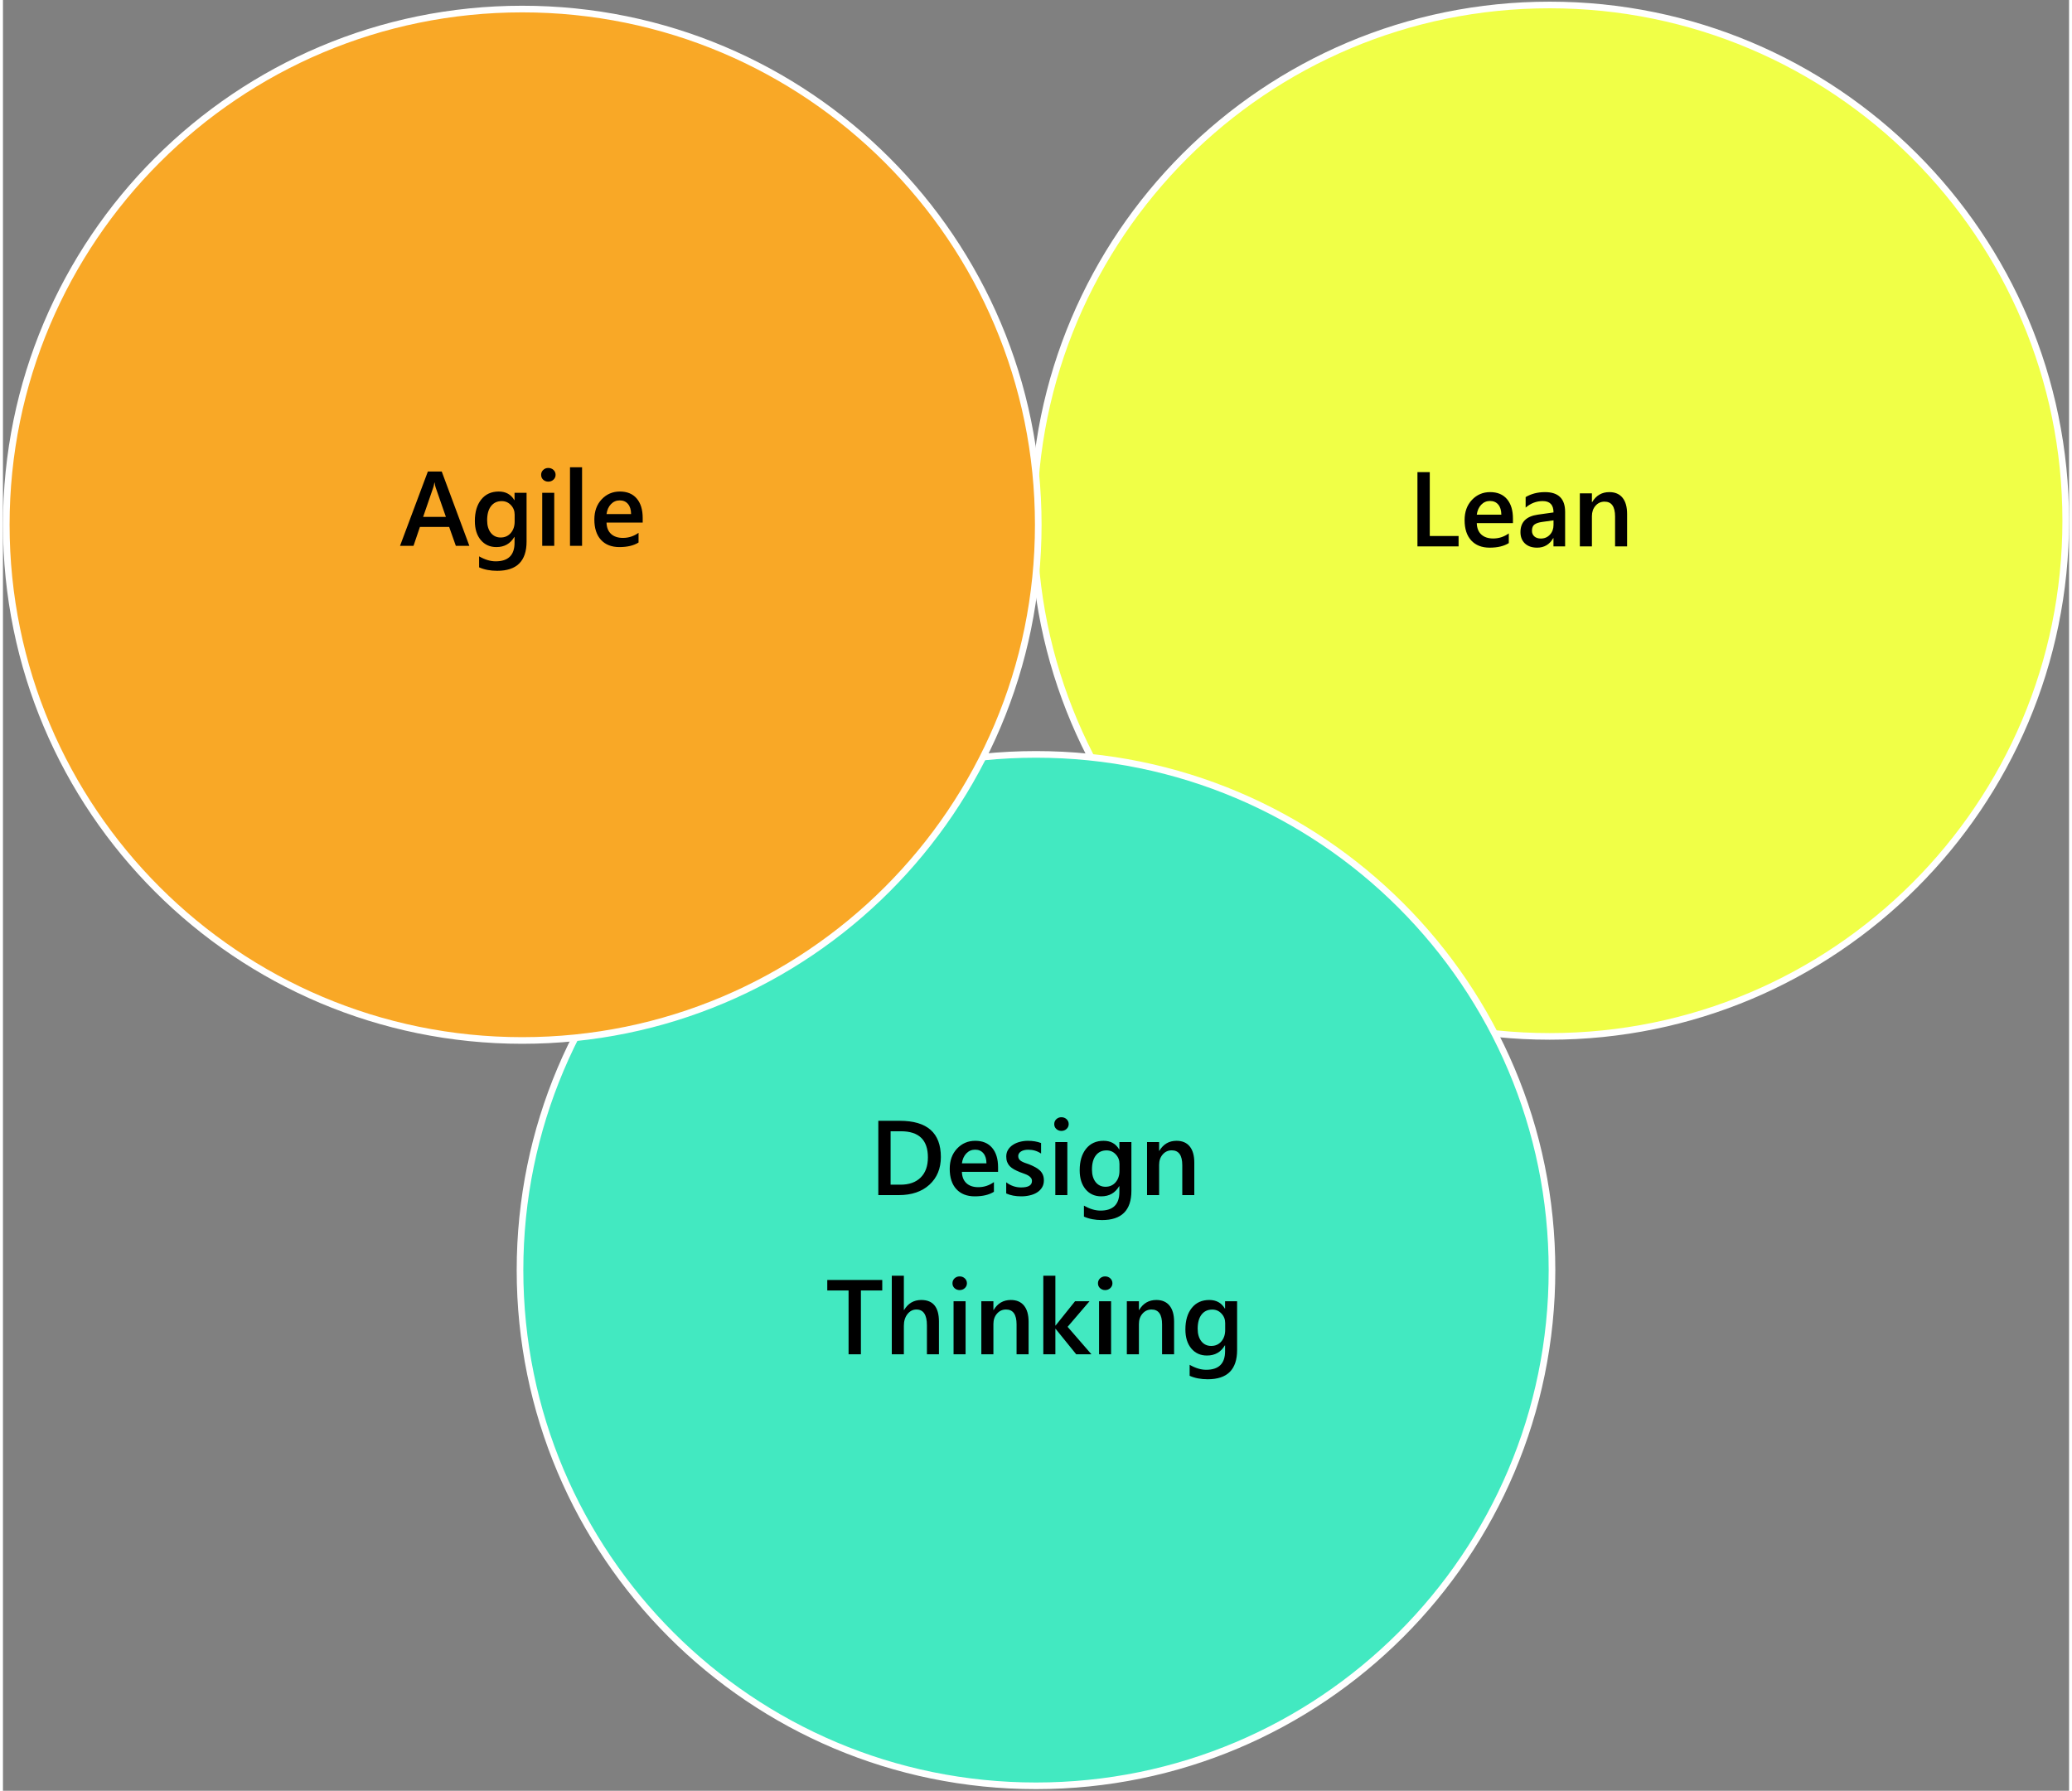 <svg width="619" height="535" viewBox="0 0 623 540" fill="none" xmlns="http://www.w3.org/2000/svg">
<rect x="0" y="0" width="623" height="540" fill="#808080" stroke="none"/>
<path d="M466.409 312.519C552.339 312.519 622 242.895 622 157.009C622 71.123 552.339 1.5 466.409 1.5C380.48 1.5 310.819 71.123 310.819 157.009C310.819 242.895 380.48 312.519 466.409 312.519Z" fill="#F0FF47" stroke="white" stroke-width="2"/>
<path d="M438.926 164.768H426.52V142.362H430.238V161.627H438.926V164.768ZM455.316 157.752H444.41C444.452 159.232 444.905 160.372 445.77 161.174C446.645 161.976 447.842 162.377 449.363 162.377C451.072 162.377 452.639 161.867 454.066 160.846V163.768C452.608 164.685 450.681 165.143 448.285 165.143C445.931 165.143 444.082 164.419 442.738 162.971C441.405 161.513 440.738 159.466 440.738 156.831C440.738 154.341 441.473 152.315 442.941 150.752C444.421 149.18 446.254 148.393 448.441 148.393C450.629 148.393 452.322 149.096 453.52 150.502C454.717 151.909 455.316 153.862 455.316 156.362V157.752ZM451.816 155.19C451.806 153.888 451.499 152.877 450.895 152.159C450.29 151.43 449.457 151.065 448.395 151.065C447.353 151.065 446.467 151.445 445.738 152.206C445.02 152.966 444.577 153.961 444.41 155.19H451.816ZM471.051 164.768H467.535V162.268H467.473C466.368 164.185 464.749 165.143 462.613 165.143C461.04 165.143 459.806 164.716 458.91 163.862C458.025 163.008 457.582 161.877 457.582 160.471C457.582 157.45 459.322 155.69 462.801 155.19L467.551 154.518C467.551 152.237 466.467 151.096 464.301 151.096C462.395 151.096 460.676 151.752 459.145 153.065V149.893C460.832 148.893 462.78 148.393 464.988 148.393C469.03 148.393 471.051 150.383 471.051 154.362V164.768ZM467.551 156.909L464.191 157.377C463.15 157.513 462.363 157.768 461.832 158.143C461.311 158.508 461.051 159.153 461.051 160.081C461.051 160.758 461.29 161.315 461.77 161.752C462.259 162.18 462.91 162.393 463.723 162.393C464.827 162.393 465.738 162.008 466.457 161.237C467.186 160.456 467.551 159.476 467.551 158.299V156.909ZM489.738 164.768H486.113V155.752C486.113 152.763 485.056 151.268 482.941 151.268C481.837 151.268 480.926 151.685 480.207 152.518C479.488 153.341 479.129 154.383 479.129 155.643V164.768H475.488V148.768H479.129V151.424H479.191C480.389 149.403 482.118 148.393 484.379 148.393C486.118 148.393 487.447 148.961 488.363 150.096C489.28 151.221 489.738 152.851 489.738 154.987V164.768Z" fill="black"/>
<path d="M311.5 538.5C397.43 538.5 467.09 468.877 467.09 382.991C467.09 297.105 397.43 227.481 311.5 227.481C225.57 227.481 155.91 297.105 155.91 382.991C155.91 468.877 225.57 538.5 311.5 538.5Z" fill="#42E9C1" stroke="white" stroke-width="2"/>
<path d="M263.953 360.376V337.97H270.422C278.682 337.97 282.812 341.61 282.812 348.892C282.812 352.35 281.667 355.131 279.375 357.235C277.083 359.329 274.01 360.376 270.156 360.376H263.953ZM267.656 341.126V357.235H270.625C273.24 357.235 275.271 356.517 276.719 355.079C278.177 353.642 278.906 351.61 278.906 348.985C278.906 343.746 276.193 341.126 270.766 341.126H267.656ZM300.062 353.36H289.156C289.198 354.84 289.651 355.98 290.516 356.782C291.391 357.584 292.589 357.985 294.109 357.985C295.818 357.985 297.385 357.475 298.812 356.454V359.376C297.354 360.293 295.427 360.751 293.031 360.751C290.677 360.751 288.828 360.027 287.484 358.579C286.151 357.121 285.484 355.074 285.484 352.438C285.484 349.949 286.219 347.923 287.687 346.36C289.167 344.787 291 344.001 293.187 344.001C295.375 344.001 297.068 344.704 298.266 346.11C299.464 347.517 300.062 349.47 300.062 351.97V353.36ZM296.562 350.798C296.552 349.496 296.245 348.485 295.641 347.767C295.036 347.037 294.203 346.673 293.141 346.673C292.099 346.673 291.214 347.053 290.484 347.813C289.766 348.574 289.323 349.569 289.156 350.798H296.562ZM302.516 359.876V356.517C303.87 357.548 305.365 358.063 307 358.063C309.187 358.063 310.281 357.418 310.281 356.126C310.281 355.761 310.187 355.454 310 355.204C309.812 354.944 309.557 354.715 309.234 354.517C308.922 354.319 308.547 354.142 308.109 353.985C307.682 353.829 307.203 353.652 306.672 353.454C306.016 353.194 305.422 352.918 304.891 352.626C304.37 352.334 303.932 352.006 303.578 351.642C303.234 351.267 302.974 350.845 302.797 350.376C302.62 349.907 302.531 349.36 302.531 348.735C302.531 347.965 302.714 347.287 303.078 346.704C303.443 346.11 303.932 345.616 304.547 345.22C305.161 344.813 305.859 344.511 306.641 344.313C307.422 344.105 308.229 344.001 309.062 344.001C310.542 344.001 311.865 344.225 313.031 344.673V347.845C311.906 347.074 310.615 346.688 309.156 346.688C308.698 346.688 308.281 346.735 307.906 346.829C307.542 346.923 307.229 347.053 306.969 347.22C306.708 347.386 306.505 347.59 306.359 347.829C306.214 348.058 306.141 348.313 306.141 348.595C306.141 348.938 306.214 349.23 306.359 349.47C306.505 349.709 306.719 349.923 307 350.11C307.292 350.287 307.635 350.454 308.031 350.61C308.437 350.756 308.901 350.918 309.422 351.095C310.109 351.376 310.724 351.662 311.266 351.954C311.818 352.246 312.286 352.579 312.672 352.954C313.057 353.319 313.354 353.746 313.562 354.235C313.771 354.715 313.875 355.287 313.875 355.954C313.875 356.767 313.687 357.475 313.312 358.079C312.937 358.683 312.437 359.183 311.812 359.579C311.187 359.975 310.464 360.267 309.641 360.454C308.828 360.652 307.969 360.751 307.062 360.751C305.312 360.751 303.797 360.459 302.516 359.876ZM319.156 341.017C318.562 341.017 318.052 340.824 317.625 340.438C317.208 340.053 317 339.563 317 338.97C317 338.376 317.208 337.881 317.625 337.485C318.052 337.09 318.562 336.892 319.156 336.892C319.771 336.892 320.292 337.09 320.719 337.485C321.146 337.881 321.359 338.376 321.359 338.97C321.359 339.532 321.146 340.017 320.719 340.423C320.292 340.819 319.771 341.017 319.156 341.017ZM320.953 360.376H317.328V344.376H320.953V360.376ZM340.266 359.095C340.266 364.97 337.312 367.907 331.406 367.907C329.323 367.907 327.505 367.558 325.953 366.86V363.548C327.703 364.548 329.365 365.048 330.937 365.048C334.74 365.048 336.641 363.178 336.641 359.438V357.688H336.578C335.38 359.73 333.578 360.751 331.172 360.751C329.224 360.751 327.651 360.043 326.453 358.626C325.266 357.199 324.672 355.287 324.672 352.892C324.672 350.173 325.312 348.011 326.594 346.407C327.875 344.803 329.635 344.001 331.875 344.001C333.99 344.001 335.557 344.866 336.578 346.595H336.641V344.376H340.266V359.095ZM336.672 353.048V350.97C336.672 349.845 336.297 348.886 335.547 348.095C334.807 347.293 333.88 346.892 332.766 346.892C331.391 346.892 330.312 347.402 329.531 348.423C328.76 349.433 328.375 350.85 328.375 352.673C328.375 354.246 328.745 355.506 329.484 356.454C330.234 357.392 331.224 357.86 332.453 357.86C333.703 357.86 334.719 357.412 335.5 356.517C336.281 355.61 336.672 354.454 336.672 353.048ZM359.234 360.376H355.609V351.36C355.609 348.371 354.552 346.876 352.437 346.876C351.333 346.876 350.422 347.293 349.703 348.126C348.984 348.949 348.625 349.991 348.625 351.251V360.376H344.984V344.376H348.625V347.032H348.687C349.885 345.011 351.615 344.001 353.875 344.001C355.615 344.001 356.943 344.569 357.859 345.704C358.776 346.829 359.234 348.459 359.234 350.595V360.376ZM265.141 389.126H258.703V408.376H254.984V389.126H248.562V385.97H265.141V389.126ZM282.234 408.376H278.609V399.626C278.609 396.459 277.552 394.876 275.437 394.876C274.375 394.876 273.479 395.334 272.75 396.251C272.021 397.168 271.656 398.34 271.656 399.767V408.376H268.016V384.688H271.656V395.032H271.719C272.927 393.011 274.656 392.001 276.906 392.001C280.458 392.001 282.234 394.173 282.234 398.517V408.376ZM288.469 389.017C287.875 389.017 287.365 388.824 286.937 388.438C286.521 388.053 286.312 387.563 286.312 386.97C286.312 386.376 286.521 385.881 286.937 385.485C287.365 385.09 287.875 384.892 288.469 384.892C289.083 384.892 289.604 385.09 290.031 385.485C290.458 385.881 290.672 386.376 290.672 386.97C290.672 387.532 290.458 388.017 290.031 388.423C289.604 388.819 289.083 389.017 288.469 389.017ZM290.266 408.376H286.641V392.376H290.266V408.376ZM309.266 408.376H305.641V399.36C305.641 396.371 304.583 394.876 302.469 394.876C301.365 394.876 300.453 395.293 299.734 396.126C299.016 396.949 298.656 397.991 298.656 399.251V408.376H295.016V392.376H298.656V395.032H298.719C299.917 393.011 301.646 392.001 303.906 392.001C305.646 392.001 306.974 392.569 307.891 393.704C308.807 394.829 309.266 396.459 309.266 398.595V408.376ZM328.219 408.376H323.625L317.406 400.688H317.344V408.376H313.703V384.688H317.344V399.704H317.406L323.281 392.376H327.641L321.031 400.095L328.219 408.376ZM332.344 389.017C331.75 389.017 331.24 388.824 330.812 388.438C330.396 388.053 330.187 387.563 330.187 386.97C330.187 386.376 330.396 385.881 330.812 385.485C331.24 385.09 331.75 384.892 332.344 384.892C332.958 384.892 333.479 385.09 333.906 385.485C334.333 385.881 334.547 386.376 334.547 386.97C334.547 387.532 334.333 388.017 333.906 388.423C333.479 388.819 332.958 389.017 332.344 389.017ZM334.141 408.376H330.516V392.376H334.141V408.376ZM353.141 408.376H349.516V399.36C349.516 396.371 348.458 394.876 346.344 394.876C345.24 394.876 344.328 395.293 343.609 396.126C342.891 396.949 342.531 397.991 342.531 399.251V408.376H338.891V392.376H342.531V395.032H342.594C343.792 393.011 345.521 392.001 347.781 392.001C349.521 392.001 350.849 392.569 351.766 393.704C352.682 394.829 353.141 396.459 353.141 398.595V408.376ZM372.141 407.095C372.141 412.97 369.187 415.907 363.281 415.907C361.198 415.907 359.38 415.558 357.828 414.86V411.548C359.578 412.548 361.24 413.048 362.812 413.048C366.615 413.048 368.516 411.178 368.516 407.438V405.688H368.453C367.255 407.73 365.453 408.751 363.047 408.751C361.099 408.751 359.526 408.043 358.328 406.626C357.141 405.199 356.547 403.287 356.547 400.892C356.547 398.173 357.187 396.011 358.469 394.407C359.75 392.803 361.51 392.001 363.75 392.001C365.865 392.001 367.432 392.866 368.453 394.595H368.516V392.376H372.141V407.095ZM368.547 401.048V398.97C368.547 397.845 368.172 396.886 367.422 396.095C366.682 395.293 365.755 394.892 364.641 394.892C363.266 394.892 362.187 395.402 361.406 396.423C360.635 397.433 360.25 398.85 360.25 400.673C360.25 402.246 360.62 403.506 361.359 404.454C362.109 405.392 363.099 405.86 364.328 405.86C365.578 405.86 366.594 405.412 367.375 404.517C368.156 403.61 368.547 402.454 368.547 401.048Z" fill="black"/>
<path d="M156.59 313.749C242.52 313.749 312.181 244.126 312.181 158.24C312.181 72.354 242.52 2.73 156.59 2.73C70.661 2.73 1 72.354 1 158.24C1 244.126 70.661 313.749 156.59 313.749Z" fill="#F9A826" stroke="white" stroke-width="2"/>
<path d="M140.638 164.593H136.56L134.544 158.89H125.732L123.794 164.593H119.732L128.123 142.187H132.31L140.638 164.593ZM133.56 155.859L130.451 146.921C130.357 146.629 130.258 146.161 130.154 145.515H130.091C129.998 146.109 129.893 146.577 129.779 146.921L126.701 155.859H133.56ZM157.888 163.312C157.888 169.187 154.935 172.124 149.029 172.124C146.945 172.124 145.128 171.775 143.576 171.077V167.765C145.326 168.765 146.987 169.265 148.56 169.265C152.362 169.265 154.263 167.395 154.263 163.656V161.906H154.201C153.003 163.947 151.201 164.968 148.794 164.968C146.847 164.968 145.274 164.26 144.076 162.843C142.888 161.416 142.294 159.504 142.294 157.109C142.294 154.39 142.935 152.228 144.216 150.624C145.498 149.02 147.258 148.218 149.498 148.218C151.612 148.218 153.18 149.083 154.201 150.812H154.263V148.593H157.888V163.312ZM154.294 157.265V155.187C154.294 154.062 153.919 153.103 153.169 152.312C152.43 151.51 151.503 151.109 150.388 151.109C149.013 151.109 147.935 151.619 147.154 152.64C146.383 153.65 145.998 155.067 145.998 156.89C145.998 158.463 146.367 159.723 147.107 160.671C147.857 161.609 148.847 162.077 150.076 162.077C151.326 162.077 152.341 161.629 153.123 160.734C153.904 159.827 154.294 158.671 154.294 157.265ZM164.435 145.234C163.841 145.234 163.331 145.041 162.904 144.656C162.487 144.27 162.279 143.781 162.279 143.187C162.279 142.593 162.487 142.098 162.904 141.702C163.331 141.307 163.841 141.109 164.435 141.109C165.05 141.109 165.57 141.307 165.998 141.702C166.425 142.098 166.638 142.593 166.638 143.187C166.638 143.749 166.425 144.234 165.998 144.64C165.57 145.036 165.05 145.234 164.435 145.234ZM166.232 164.593H162.607V148.593H166.232V164.593ZM174.623 164.593H170.982V140.906H174.623V164.593ZM192.904 157.577H181.998C182.039 159.057 182.492 160.197 183.357 160.999C184.232 161.801 185.43 162.202 186.951 162.202C188.659 162.202 190.227 161.692 191.654 160.671V163.593C190.195 164.51 188.268 164.968 185.873 164.968C183.518 164.968 181.669 164.244 180.326 162.796C178.992 161.338 178.326 159.291 178.326 156.656C178.326 154.166 179.06 152.14 180.529 150.577C182.008 149.004 183.841 148.218 186.029 148.218C188.216 148.218 189.909 148.921 191.107 150.327C192.305 151.734 192.904 153.687 192.904 156.187V157.577ZM189.404 155.015C189.393 153.713 189.086 152.702 188.482 151.984C187.878 151.254 187.044 150.89 185.982 150.89C184.94 150.89 184.055 151.27 183.326 152.031C182.607 152.791 182.164 153.786 181.998 155.015H189.404Z" fill="black"/>
</svg>
